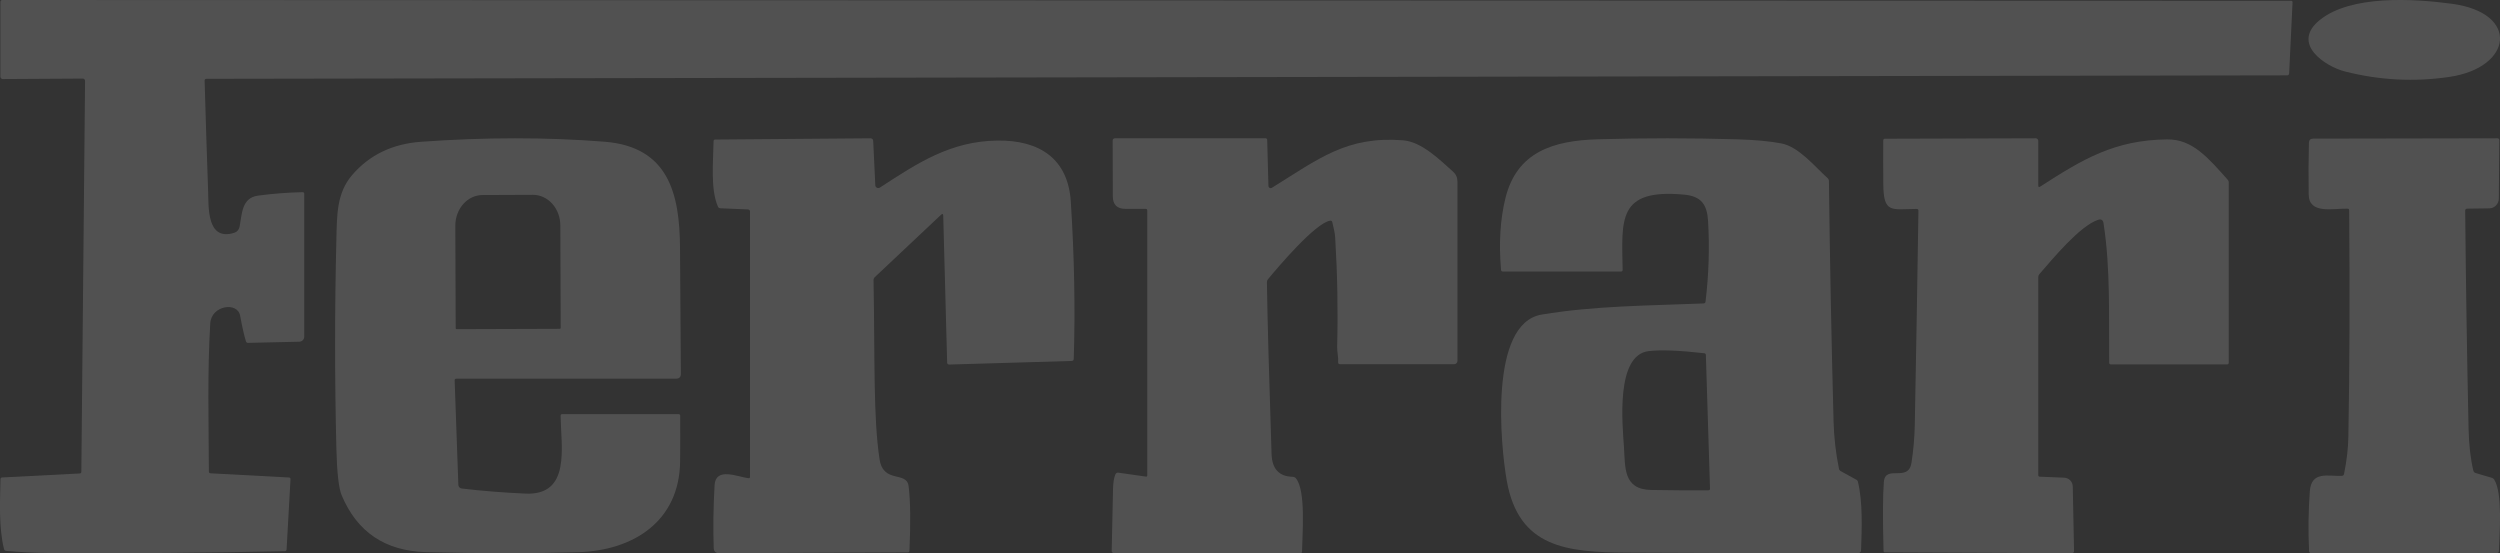 <?xml version="1.0" encoding="UTF-8"?>
<svg width="470px" height="104px" viewBox="0 0 470 104" version="1.1" xmlns="http://www.w3.org/2000/svg" xmlns:xlink="http://www.w3.org/1999/xlink">
    <rect x="0" y="0" width="470" height="104" fill="#333333" stroke="none"/>
    <title>7F2CC642-5ABD-434A-9FE4-CD6009563125</title>
    <g id="Page-1" stroke="none" stroke-width="1" fill="none" fill-rule="evenodd" opacity="0.151">
        <g id="Delta-VDP" transform="translate(-888, -229)" fill="#FFFFFF" fill-rule="nonzero">
            <g id="ferrari-text" transform="translate(888, 229)">
                <path d="M15.294,88.683 L15.993,15.199 C15.993,15.084 15.948,14.975 15.868,14.895 C15.788,14.814 15.68,14.77 15.567,14.772 L0.532,14.861 C0.28,14.861 0.075,14.656 0.075,14.402 L0.075,0.382 C0.075,0.127 0.202,0 0.456,0 L430.771,0.153 C430.833,0.153 430.892,0.178 430.935,0.224 C430.978,0.27 431,0.331 431,0.395 L430.359,13.778 C430.346,14.037 430.211,14.167 429.953,14.167 L38.771,14.817 C38.689,14.816 38.611,14.85 38.553,14.91 C38.496,14.97 38.465,15.051 38.466,15.135 C38.661,22.07 38.881,29.011 39.126,35.958 C39.234,38.94 38.841,45.411 44.058,43.762 C44.559,43.6 44.933,43.178 45.035,42.66 C45.505,40.284 45.397,37.201 48.507,36.78 C51.283,36.406 54.073,36.19 56.878,36.13 C57.09,36.126 57.196,36.23 57.196,36.443 L57.196,63.285 C57.196,63.806 56.781,64.231 56.263,64.241 L46.635,64.458 C46.436,64.462 46.305,64.366 46.241,64.171 C45.898,63.08 45.535,61.476 45.15,59.362 C44.661,56.667 39.729,57.4 39.526,60.788 C38.968,70.006 39.234,79.401 39.266,88.638 C39.266,88.854 39.372,88.969 39.583,88.982 L54.327,89.772 C54.53,89.785 54.625,89.891 54.613,90.09 L53.876,103.295 C53.864,103.508 53.751,103.616 53.54,103.62 C38.786,103.951 24.032,104.066 9.278,103.964 C6.57,103.943 3.862,103.809 1.154,103.563 C0.962,103.548 0.8,103.409 0.754,103.219 C-0.255,99.066 0.011,94.326 0.094,90.09 C0.094,89.886 0.196,89.778 0.399,89.765 L14.977,89.014 C15.189,89.005 15.294,88.895 15.294,88.683 Z" id="Path"></path>
                <path d="M440.814,13.426 C437.248,12.514 430.536,8.231 436.168,3.724 C442.007,-0.946 453.646,-0.271 460.933,0.707 C473.79,2.432 472.354,12.691 460.533,14.449 C453.919,15.437 447.345,15.096 440.814,13.426 Z" id="Path"></path>
                <path d="M176.903,40.384 L164.485,52.08 C164.307,52.248 164.22,52.452 164.224,52.692 C164.492,67.676 164.159,78.494 165.355,86.34 C166.067,90.973 170.439,88.505 170.812,91.37 C171.161,94.11 171.215,98.168 170.975,103.546 C170.967,103.747 170.86,103.848 170.655,103.848 L135.238,104 C134.554,104.004 134.201,103.676 134.179,103.015 C134.053,99.308 134.107,95.378 134.342,91.225 C134.539,87.747 138.636,89.635 140.689,89.906 C140.898,89.935 141.002,89.847 141.002,89.641 L141.002,39.741 C141.003,39.546 140.845,39.385 140.643,39.374 L135.434,39.154 C135.216,39.145 135.064,39.044 134.976,38.851 C133.519,35.512 134.114,30.172 134.153,26.549 C134.157,26.339 134.266,26.234 134.48,26.234 L163.655,26 C163.926,26 164.148,26.206 164.159,26.467 L164.557,34.849 C164.568,35.041 164.685,35.213 164.863,35.299 C165.042,35.385 165.254,35.372 165.42,35.266 C172.485,30.664 178.688,26.543 187.498,26.429 C195.504,26.322 200.791,29.894 201.308,37.891 C201.974,48.272 202.16,58.133 201.863,67.474 C201.855,67.722 201.719,67.851 201.458,67.859 L178.439,68.535 C178.344,68.538 178.251,68.505 178.181,68.442 C178.111,68.379 178.07,68.292 178.067,68.2 L177.328,40.548 C177.315,40.182 177.173,40.128 176.903,40.384 Z" id="Path"></path>
                <path d="M215.37,39.261 L211.581,39.261 C210.004,39.261 209.213,38.474 209.209,36.899 L209.184,26.404 C209.184,26.181 209.365,26 209.589,26 L237.945,26 C238.1,26 238.227,26.123 238.23,26.278 L238.464,34.954 C238.469,35.108 238.555,35.248 238.69,35.322 C238.824,35.395 238.987,35.389 239.116,35.308 C247.92,29.852 253.171,25.552 263.766,26.379 C267.295,26.65 270.711,30.086 273.159,32.258 C273.72,32.755 274,33.378 274,34.127 L274,67.854 C274,68.017 273.935,68.173 273.82,68.287 C273.705,68.402 273.549,68.467 273.386,68.467 L251.918,68.467 C251.678,68.467 251.564,68.349 251.577,68.113 C251.633,67.071 251.368,66.143 251.387,65.215 C251.56,58.34 251.435,51.474 251.014,44.616 C250.957,43.688 250.678,42.703 250.476,41.781 C250.425,41.549 250.282,41.452 250.046,41.49 C247.263,41.951 240.343,50.122 238.375,52.497 C238.241,52.661 238.175,52.848 238.179,53.059 C238.272,59.66 238.563,70.429 239.052,85.365 C239.145,88.165 240.475,89.59 243.044,89.64 C243.269,89.645 243.483,89.748 243.632,89.924 C245.548,92.242 244.821,100.546 244.783,103.672 C244.783,103.891 244.673,104 244.454,104 L209.405,103.968 C209.127,103.968 208.992,103.83 209,103.552 C209.03,101.666 209.114,97.765 209.253,91.85 C209.283,90.693 209.43,89.802 209.696,89.179 C209.793,88.959 210.023,88.83 210.259,88.864 L215.427,89.602 C215.6,89.628 215.686,89.552 215.686,89.375 L215.686,39.577 C215.686,39.366 215.581,39.261 215.37,39.261 Z" id="Path"></path>
                <path d="M360.324,39.278 C355.597,39.31 354.108,40.188 354.063,34.635 C354.038,31.894 354.034,29.156 354.051,26.423 C354.051,26.196 354.165,26.082 354.393,26.082 L382.707,26 C382.977,26 383.195,26.218 383.195,26.486 L383.195,34.875 C383.195,35.17 383.32,35.237 383.569,35.077 C391.611,29.891 397.561,26.316 407.428,26.208 C412.219,26.152 415.153,29.714 418.823,33.808 C418.941,33.942 419,34.098 419,34.275 L419,68.19 C419,68.401 418.894,68.506 418.683,68.506 L396.833,68.506 C396.634,68.506 396.533,68.405 396.528,68.203 C396.433,59.517 396.801,50.547 395.464,41.963 C395.367,41.339 395.018,41.129 394.418,41.331 C390.952,42.506 385.869,48.709 383.404,51.533 C383.265,51.693 383.195,51.876 383.195,52.082 L383.195,89.32 C383.195,89.509 383.29,89.608 383.48,89.617 L388.075,89.806 C388.958,89.846 389.659,90.561 389.678,91.442 L389.919,103.583 C389.923,103.861 389.786,104 389.507,104 L354.367,103.842 C354.198,103.842 354.112,103.756 354.108,103.583 C353.947,97.431 353.966,93.11 354.165,90.621 C354.437,87.229 358.772,90.798 359.361,86.983 C359.729,84.607 359.936,82.224 359.982,79.832 C360.24,66.428 360.468,53.023 360.667,39.619 C360.667,39.392 360.553,39.278 360.324,39.278 Z" id="Path"></path>
                <path d="M441.334,39.227 C438.537,39.17 434.088,40.314 434.033,36.565 C433.984,33.117 433.999,29.882 434.076,26.86 C434.092,26.329 434.356,26.063 434.866,26.063 L469.507,26 C469.748,26 469.868,26.126 469.868,26.379 L469.776,37.323 C469.77,38.335 468.978,39.156 467.996,39.17 L463.828,39.227 C463.575,39.231 463.451,39.364 463.455,39.625 C463.582,53.319 463.794,66.995 464.091,80.651 C464.157,83.627 464.455,86.234 464.985,88.472 C465.038,88.691 465.199,88.864 465.407,88.927 L468.491,89.838 C468.657,89.887 468.801,89.994 468.895,90.141 C470.541,92.677 469.886,100.447 469.795,103.608 C469.787,103.869 469.654,104 469.397,104 L434.498,103.981 C434.25,103.981 434.119,103.852 434.107,103.595 C433.927,99.81 433.974,96.067 434.247,92.367 C434.529,88.497 437.674,89.56 440.257,89.465 C440.493,89.456 440.636,89.332 440.685,89.092 C441.187,86.596 441.456,84.287 441.493,82.162 C441.725,69.315 441.776,55.113 441.646,39.555 C441.642,39.34 441.538,39.231 441.334,39.227 Z" id="Path"></path>
                <path d="M85.472,71.518 L86.169,91.157 C86.179,91.509 86.445,91.801 86.795,91.841 C90.655,92.298 94.653,92.617 98.787,92.799 C107.356,93.179 105.477,84.057 105.394,78.187 C105.394,77.963 105.504,77.851 105.723,77.851 L127.544,77.851 C127.763,77.851 127.875,77.961 127.879,78.181 C127.892,81.08 127.886,83.922 127.86,86.707 C127.759,97.984 119.089,103.505 108.692,103.81 C100.119,104.068 90.598,104.063 80.131,103.797 C72.427,103.598 67.126,100.03 64.228,93.09 C63.683,91.784 63.354,88.858 63.24,84.311 C62.92,71.222 62.92,58.134 63.24,45.046 C63.354,40.387 63.285,36.298 66.221,32.887 C69.466,29.122 73.775,27.045 79.15,26.656 C91.229,25.786 102.726,25.781 113.64,26.643 C125.658,27.588 127.784,36.374 127.841,46.593 C127.888,54.669 127.941,62.559 128,70.263 C128.008,70.88 127.702,71.189 127.082,71.189 L85.782,71.195 C85.567,71.195 85.464,71.303 85.472,71.518 Z M85.852,61.883 L105.23,61.819 C105.331,61.819 105.413,61.737 105.413,61.635 L105.344,42.377 C105.34,40.848 104.795,39.383 103.83,38.305 C102.865,37.227 101.559,36.623 100.199,36.628 L90.706,36.666 C87.876,36.675 85.59,39.26 85.599,42.441 L85.669,61.699 C85.669,61.8 85.751,61.883 85.852,61.883 L85.852,61.883 Z" id="Shape"></path>
                <path d="M320.64,56.712 C321.253,51.669 321.413,46.619 321.119,41.563 C320.938,38.428 319.817,36.88 316.604,36.588 C304.051,35.439 304.893,41.252 305.055,50.721 C305.059,50.941 304.949,51.051 304.724,51.051 L282.558,51.051 C282.334,51.051 282.213,50.941 282.195,50.721 C281.768,45.724 282.042,41.24 283.018,37.267 C285.169,28.534 292.028,26.427 300.404,26.186 C309.136,25.936 317.868,25.938 326.599,26.192 C329.894,26.289 332.643,26.543 334.845,26.954 C338.168,27.576 341.109,31.244 343.59,33.497 C343.75,33.641 343.832,33.816 343.836,34.024 C344.018,49.124 344.309,64.212 344.711,79.287 C344.793,82.27 345.132,85.221 345.728,88.14 C345.764,88.321 345.883,88.479 346.052,88.572 L349.018,90.203 C349.146,90.271 349.24,90.391 349.278,90.533 C350.236,94.449 350.01,99.488 349.88,103.48 C349.87,103.767 349.629,103.994 349.336,103.994 C334.835,104.015 320.344,103.981 305.865,103.892 C294.548,103.816 285.538,102.966 283.284,90.425 C282.111,83.914 279.87,60.812 289.832,59.143 C299.743,57.474 310.218,57.461 320.264,57.049 C320.489,57.04 320.614,56.928 320.64,56.712 Z M305.307,84.091 C305.554,87.829 305.133,92.018 310.399,92.113 C313.996,92.177 317.583,92.2 321.158,92.183 C321.383,92.179 321.491,92.069 321.482,91.853 L320.705,66.753 C320.7,66.545 320.593,66.429 320.381,66.404 C315.695,65.87 312.215,65.739 309.939,66.01 C303.701,66.746 305.022,79.852 305.307,84.091 Z" id="Shape"></path>
            </g>
        </g>
    </g>
</svg>